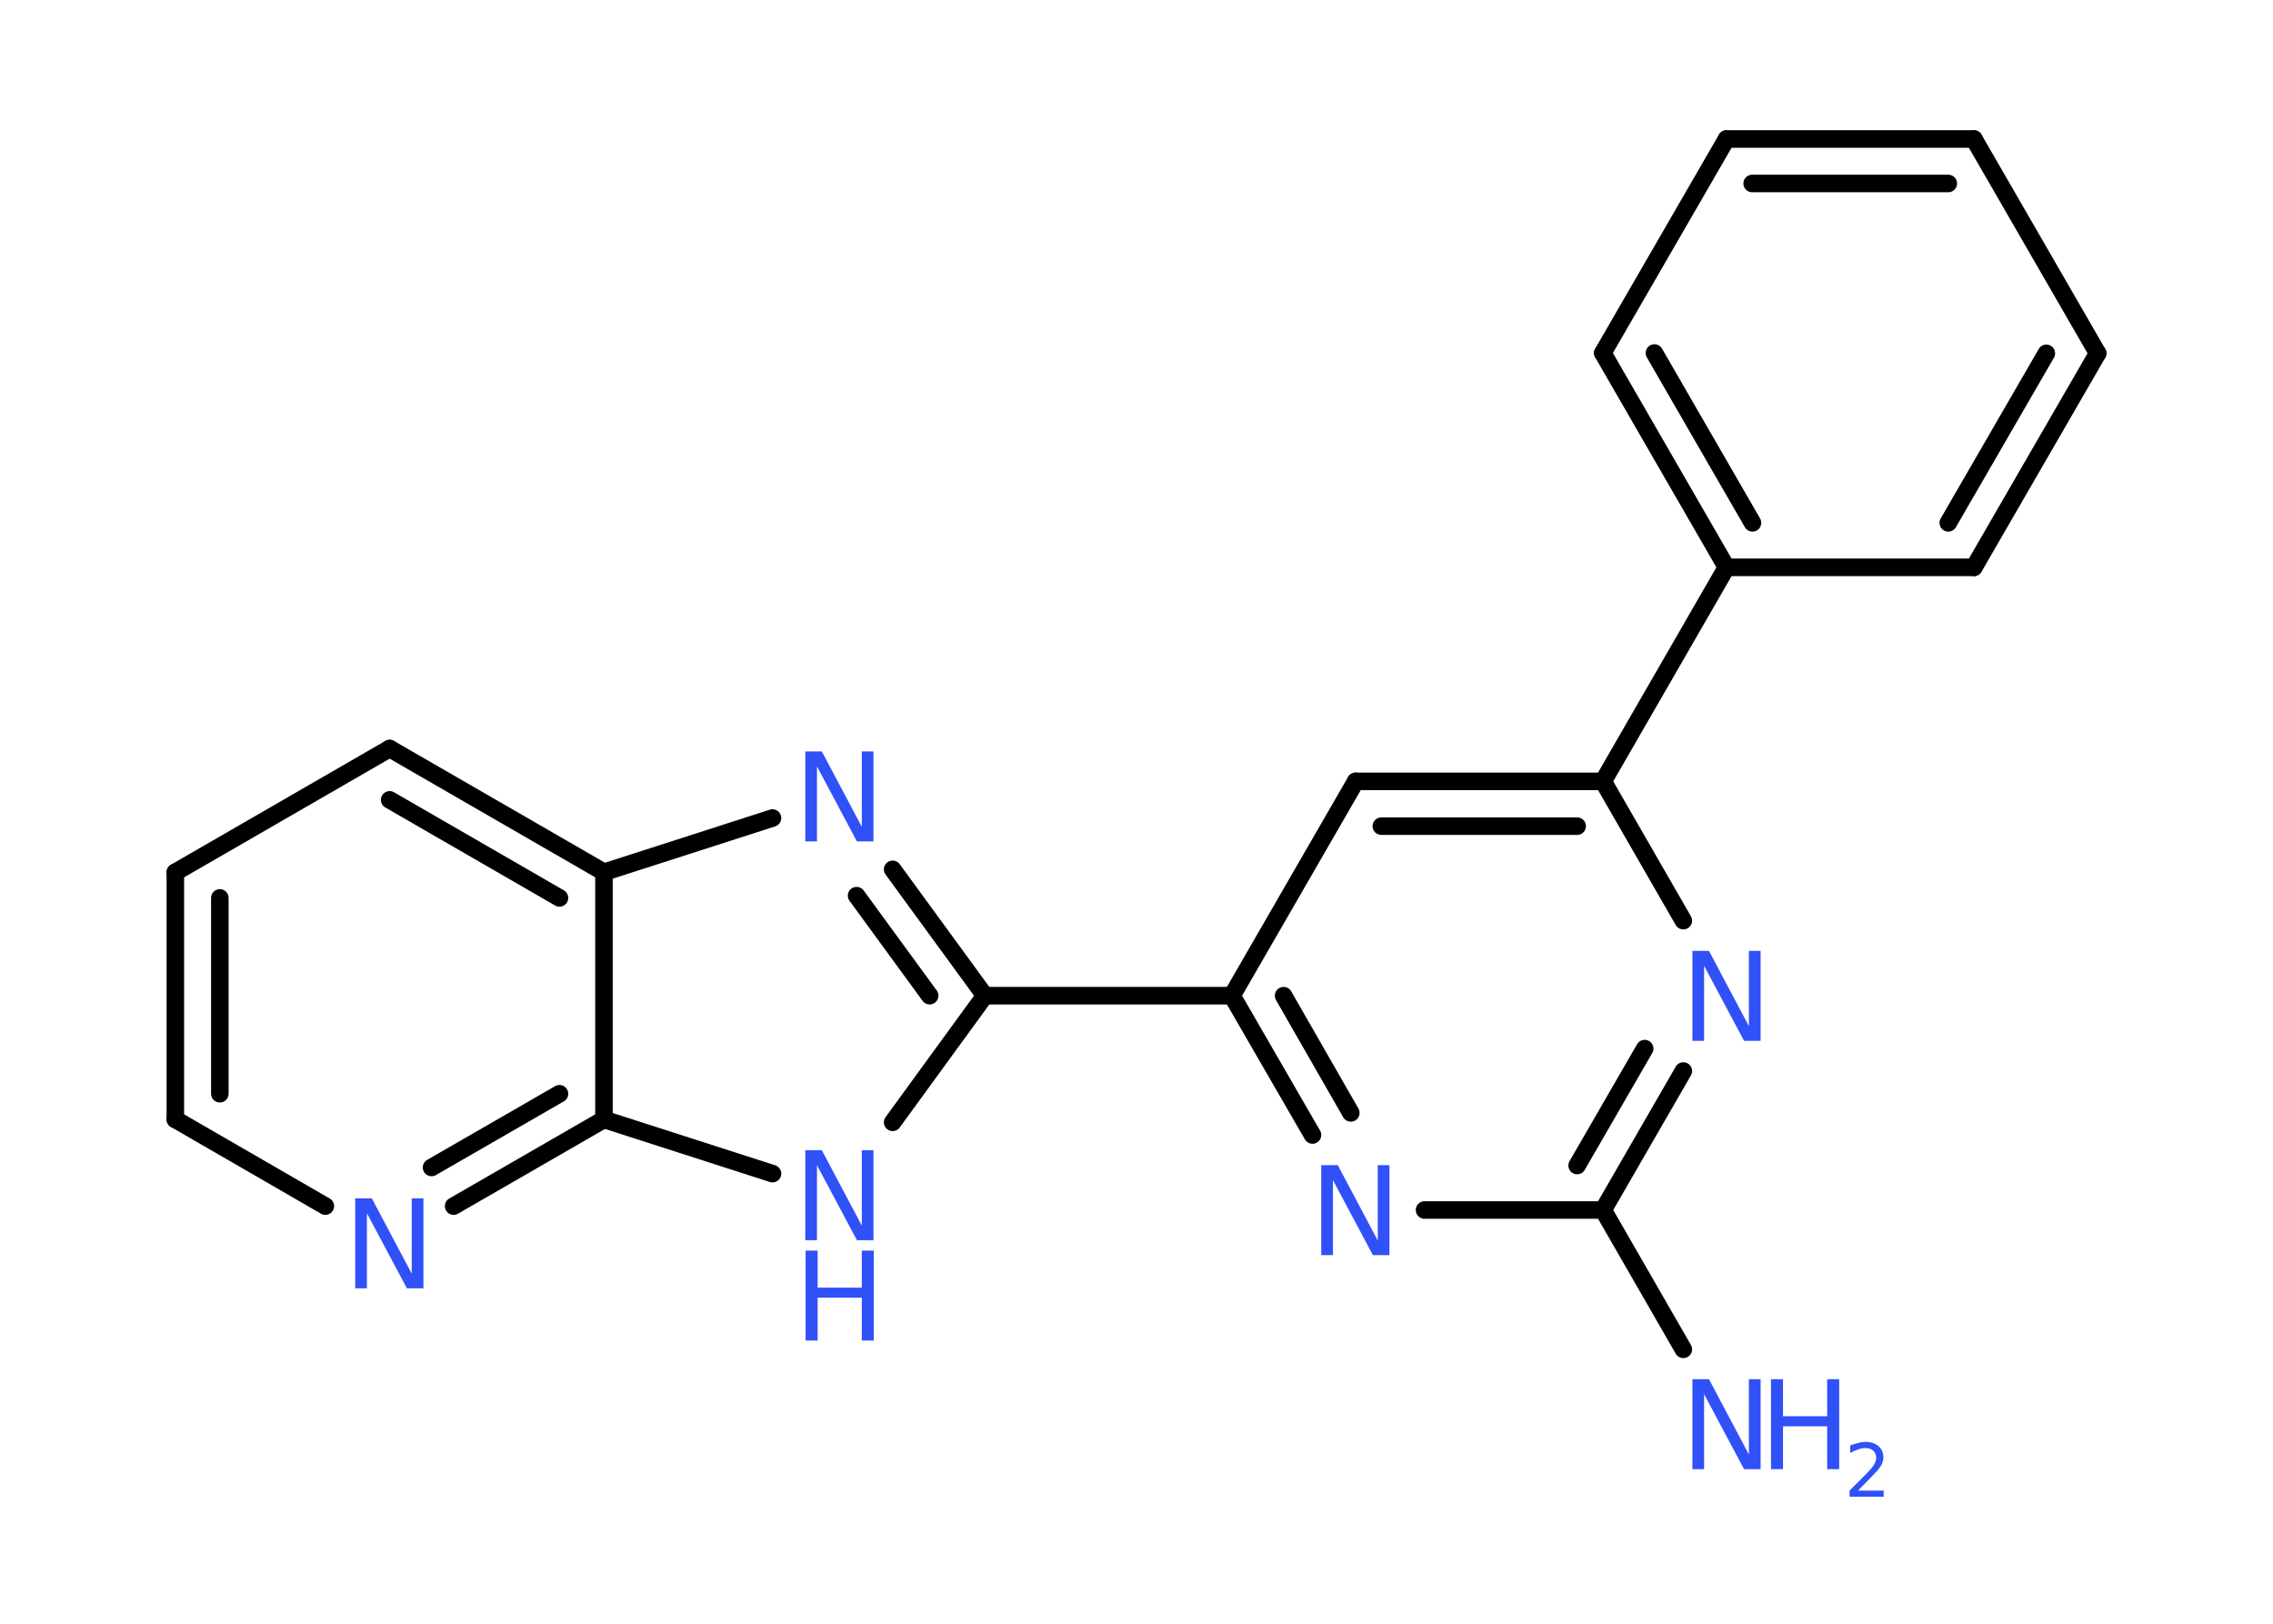 <?xml version='1.0' encoding='UTF-8'?>
<!DOCTYPE svg PUBLIC "-//W3C//DTD SVG 1.1//EN" "http://www.w3.org/Graphics/SVG/1.1/DTD/svg11.dtd">
<svg version='1.2' xmlns='http://www.w3.org/2000/svg' xmlns:xlink='http://www.w3.org/1999/xlink' width='70.0mm' height='50.0mm' viewBox='0 0 70.0 50.0'>
  <desc>Generated by the Chemistry Development Kit (http://github.com/cdk)</desc>
  <g stroke-linecap='round' stroke-linejoin='round' stroke='#000000' stroke-width='.54' fill='#3050F8'>
    <rect x='.0' y='.0' width='70.0' height='50.0' fill='#FFFFFF' stroke='none'/>
    <g id='mol1' class='mol'>
      <line id='mol1bnd1' class='bond' x1='51.84' y1='41.55' x2='49.37' y2='37.26'/>
      <g id='mol1bnd2' class='bond'>
        <line x1='49.37' y1='37.26' x2='51.84' y2='32.98'/>
        <line x1='48.57' y1='35.89' x2='50.65' y2='32.29'/>
      </g>
      <line id='mol1bnd3' class='bond' x1='51.84' y1='28.35' x2='49.37' y2='24.06'/>
      <line id='mol1bnd4' class='bond' x1='49.37' y1='24.06' x2='53.17' y2='17.47'/>
      <g id='mol1bnd5' class='bond'>
        <line x1='49.36' y1='10.87' x2='53.17' y2='17.47'/>
        <line x1='50.95' y1='10.87' x2='53.97' y2='16.1'/>
      </g>
      <line id='mol1bnd6' class='bond' x1='49.36' y1='10.87' x2='53.17' y2='4.28'/>
      <g id='mol1bnd7' class='bond'>
        <line x1='60.79' y1='4.28' x2='53.17' y2='4.28'/>
        <line x1='60.0' y1='5.65' x2='53.96' y2='5.65'/>
      </g>
      <line id='mol1bnd8' class='bond' x1='60.79' y1='4.28' x2='64.6' y2='10.88'/>
      <g id='mol1bnd9' class='bond'>
        <line x1='60.79' y1='17.47' x2='64.6' y2='10.88'/>
        <line x1='60.0' y1='16.1' x2='63.02' y2='10.88'/>
      </g>
      <line id='mol1bnd10' class='bond' x1='53.17' y1='17.47' x2='60.79' y2='17.47'/>
      <g id='mol1bnd11' class='bond'>
        <line x1='49.37' y1='24.06' x2='41.75' y2='24.06'/>
        <line x1='48.57' y1='25.44' x2='42.54' y2='25.44'/>
      </g>
      <line id='mol1bnd12' class='bond' x1='41.75' y1='24.06' x2='37.94' y2='30.66'/>
      <line id='mol1bnd13' class='bond' x1='37.94' y1='30.66' x2='30.33' y2='30.66'/>
      <g id='mol1bnd14' class='bond'>
        <line x1='30.33' y1='30.66' x2='27.49' y2='26.77'/>
        <line x1='28.63' y1='30.66' x2='26.38' y2='27.58'/>
      </g>
      <line id='mol1bnd15' class='bond' x1='23.79' y1='25.19' x2='18.6' y2='26.86'/>
      <g id='mol1bnd16' class='bond'>
        <line x1='18.6' y1='26.86' x2='12.0' y2='23.05'/>
        <line x1='17.23' y1='27.65' x2='12.0' y2='24.63'/>
      </g>
      <line id='mol1bnd17' class='bond' x1='12.0' y1='23.05' x2='5.4' y2='26.86'/>
      <g id='mol1bnd18' class='bond'>
        <line x1='5.4' y1='26.86' x2='5.4' y2='34.47'/>
        <line x1='6.77' y1='27.65' x2='6.77' y2='33.68'/>
      </g>
      <line id='mol1bnd19' class='bond' x1='5.4' y1='34.47' x2='10.02' y2='37.14'/>
      <g id='mol1bnd20' class='bond'>
        <line x1='13.97' y1='37.14' x2='18.6' y2='34.47'/>
        <line x1='13.29' y1='35.95' x2='17.23' y2='33.68'/>
      </g>
      <line id='mol1bnd21' class='bond' x1='18.6' y1='26.86' x2='18.6' y2='34.47'/>
      <line id='mol1bnd22' class='bond' x1='18.6' y1='34.47' x2='23.79' y2='36.14'/>
      <line id='mol1bnd23' class='bond' x1='30.33' y1='30.66' x2='27.49' y2='34.56'/>
      <g id='mol1bnd24' class='bond'>
        <line x1='37.94' y1='30.66' x2='40.42' y2='34.95'/>
        <line x1='39.53' y1='30.66' x2='41.6' y2='34.27'/>
      </g>
      <line id='mol1bnd25' class='bond' x1='49.37' y1='37.26' x2='43.87' y2='37.26'/>
      <g id='mol1atm1' class='atom'>
        <path d='M52.13 42.47h.5l1.23 2.32v-2.32h.36v2.77h-.51l-1.23 -2.31v2.31h-.36v-2.77z' stroke='none'/>
        <path d='M54.54 42.47h.37v1.14h1.36v-1.14h.37v2.77h-.37v-1.32h-1.36v1.32h-.37v-2.77z' stroke='none'/>
        <path d='M57.23 45.9h.78v.19h-1.05v-.19q.13 -.13 .35 -.35q.22 -.22 .28 -.29q.11 -.12 .15 -.21q.04 -.08 .04 -.16q.0 -.13 -.09 -.22q-.09 -.08 -.24 -.08q-.11 .0 -.22 .04q-.12 .04 -.25 .11v-.23q.14 -.05 .25 -.08q.12 -.03 .21 -.03q.26 .0 .41 .13q.15 .13 .15 .35q.0 .1 -.04 .19q-.04 .09 -.14 .21q-.03 .03 -.18 .19q-.15 .15 -.42 .43z' stroke='none'/>
      </g>
      <path id='mol1atm3' class='atom' d='M52.13 29.28h.5l1.23 2.32v-2.32h.36v2.77h-.51l-1.23 -2.31v2.31h-.36v-2.77z' stroke='none'/>
      <path id='mol1atm14' class='atom' d='M24.81 23.14h.5l1.23 2.32v-2.32h.36v2.77h-.51l-1.23 -2.31v2.31h-.36v-2.77z' stroke='none'/>
      <path id='mol1atm19' class='atom' d='M10.95 36.9h.5l1.23 2.32v-2.32h.36v2.77h-.51l-1.23 -2.31v2.31h-.36v-2.77z' stroke='none'/>
      <g id='mol1atm21' class='atom'>
        <path d='M24.81 35.42h.5l1.23 2.32v-2.32h.36v2.77h-.51l-1.23 -2.31v2.31h-.36v-2.77z' stroke='none'/>
        <path d='M24.81 38.51h.37v1.14h1.36v-1.14h.37v2.77h-.37v-1.32h-1.36v1.32h-.37v-2.77z' stroke='none'/>
      </g>
      <path id='mol1atm22' class='atom' d='M40.7 35.88h.5l1.23 2.32v-2.32h.36v2.77h-.51l-1.23 -2.31v2.31h-.36v-2.77z' stroke='none'/>
    </g>
  </g>
</svg>
